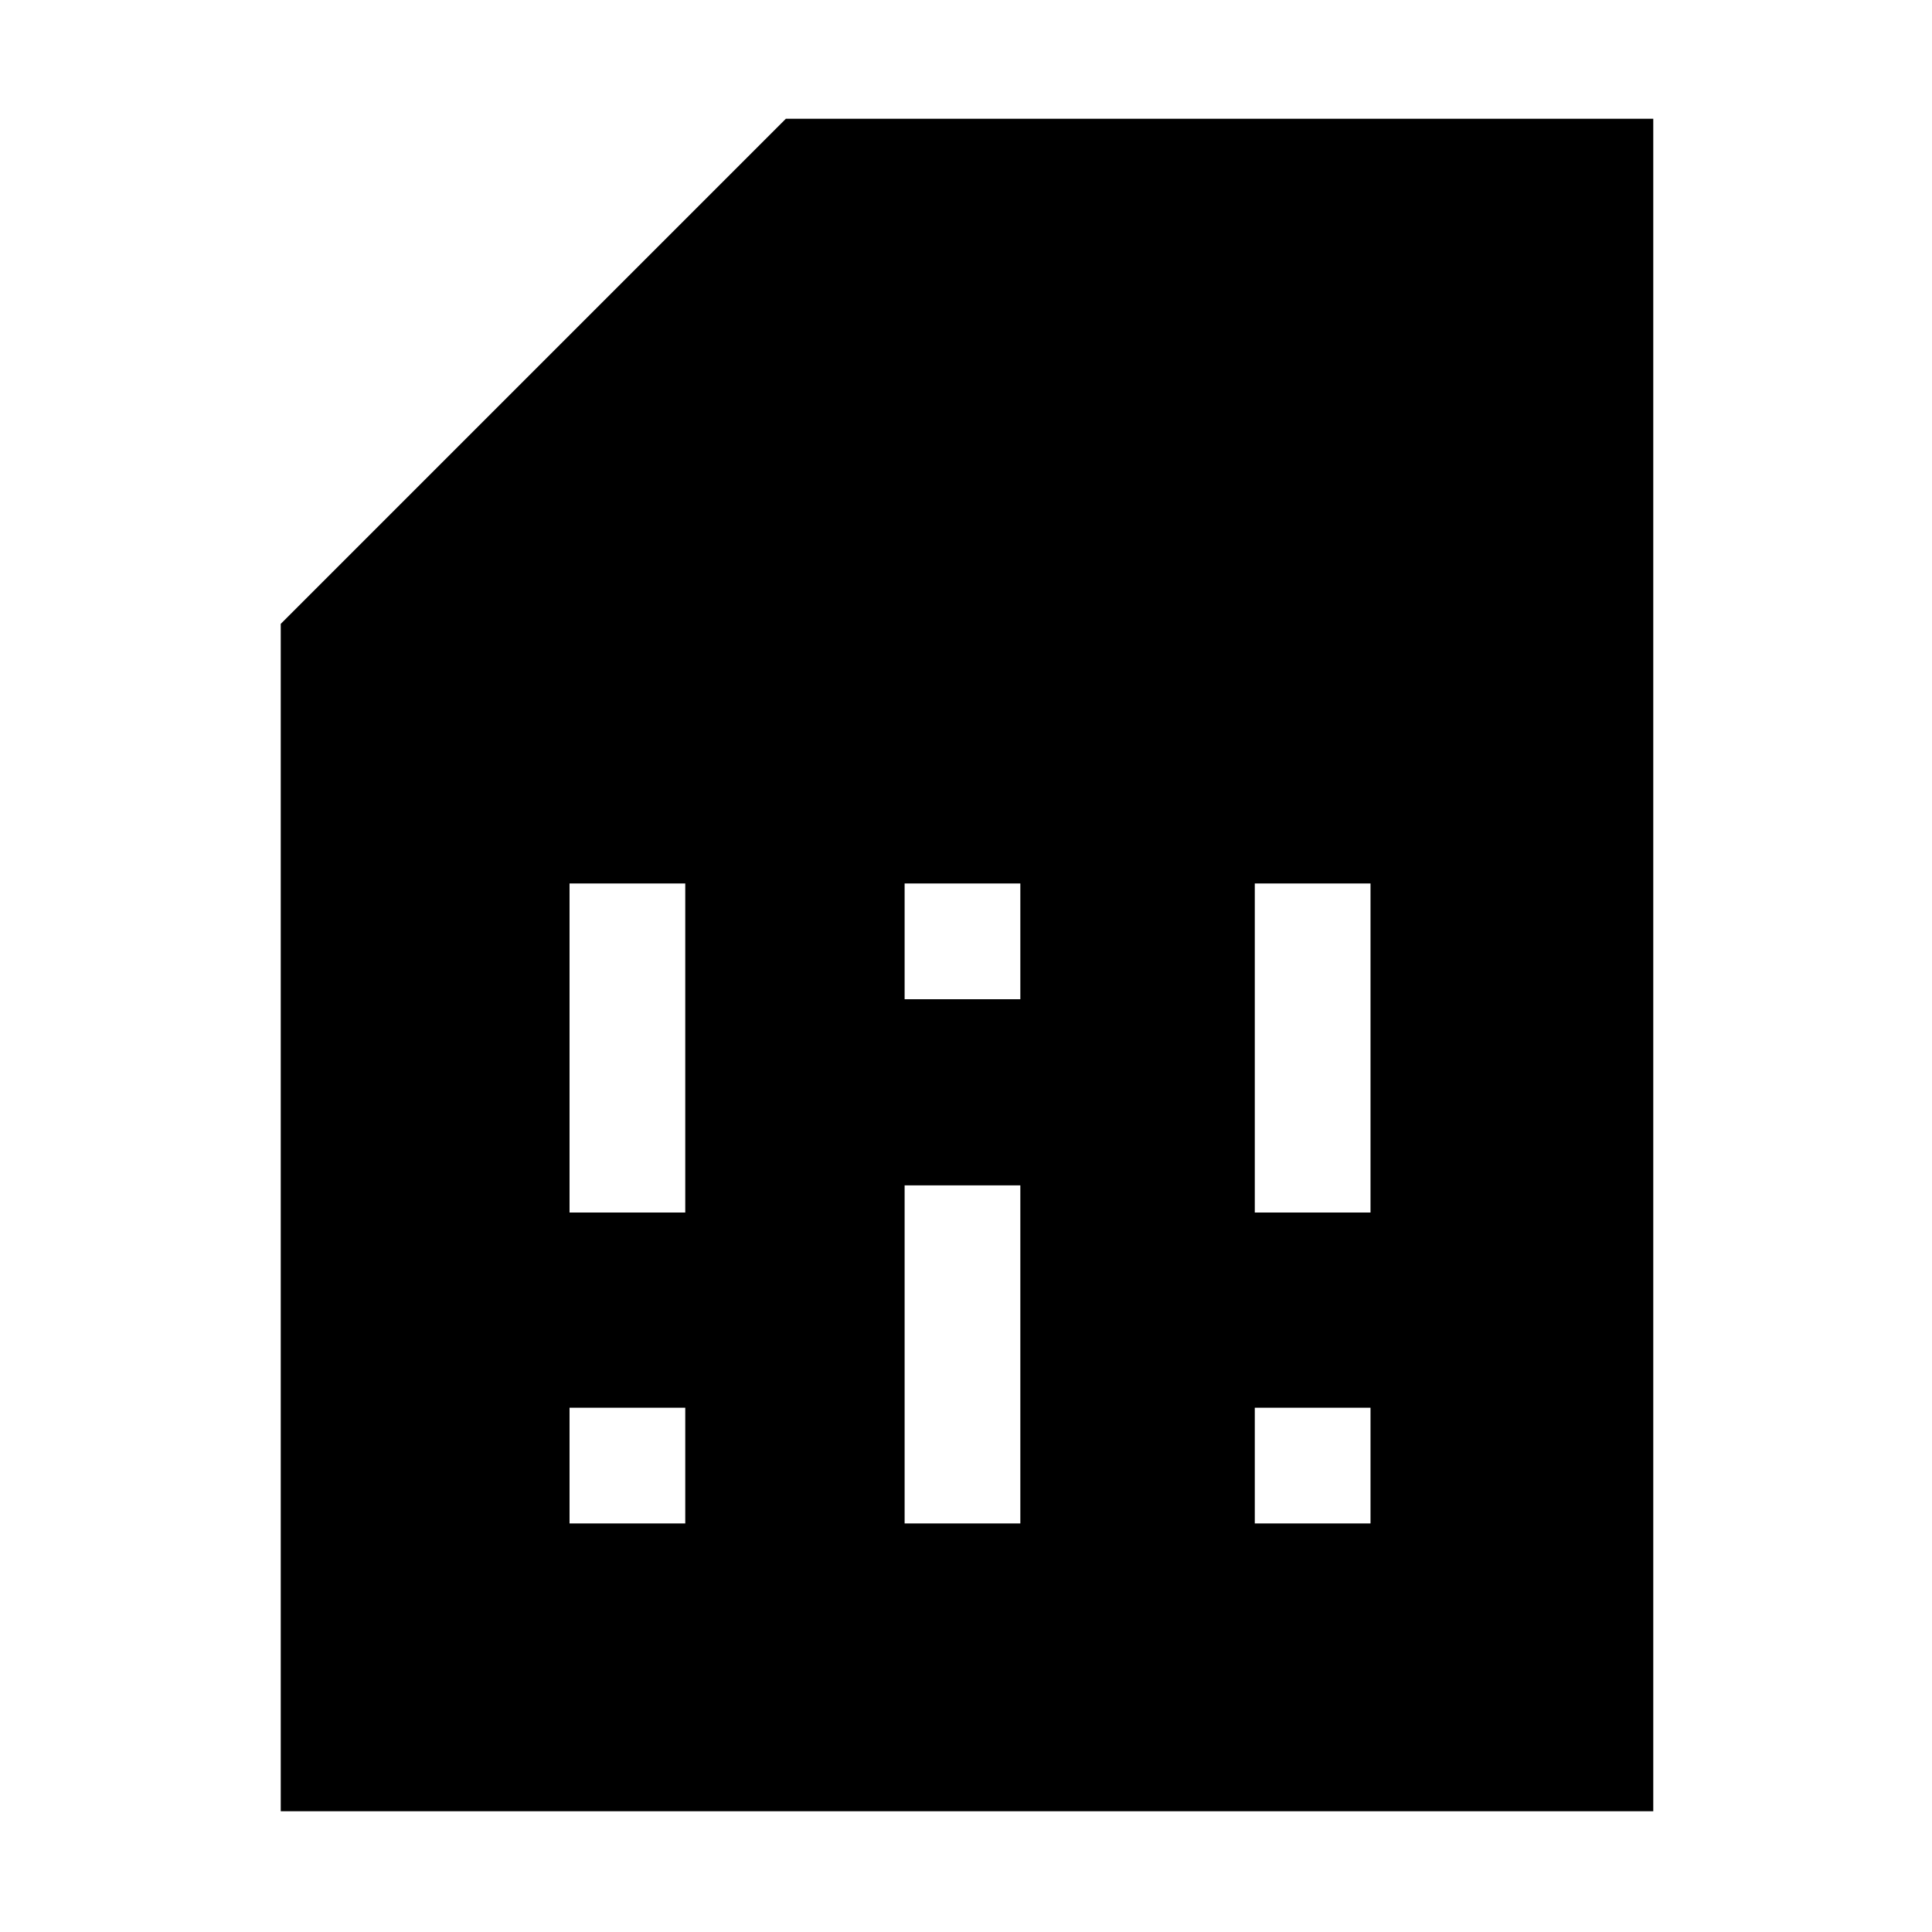 <svg xmlns="http://www.w3.org/2000/svg" height="48" viewBox="0 -960 960 960" width="48"><path d="M283-203h57.5v-57.5H283v57.5Zm0-154.5h57.5V-521H283v163.5ZM449.5-203H507v-168h-57.5v168Zm0-260.5H507V-521h-57.5v57.5Zm174 260.5H681v-57.5h-57.5v57.5Zm0-154.5H681V-521h-57.5v163.5ZM139.5-60v-590l251-251h431v841h-682Z"/></svg>